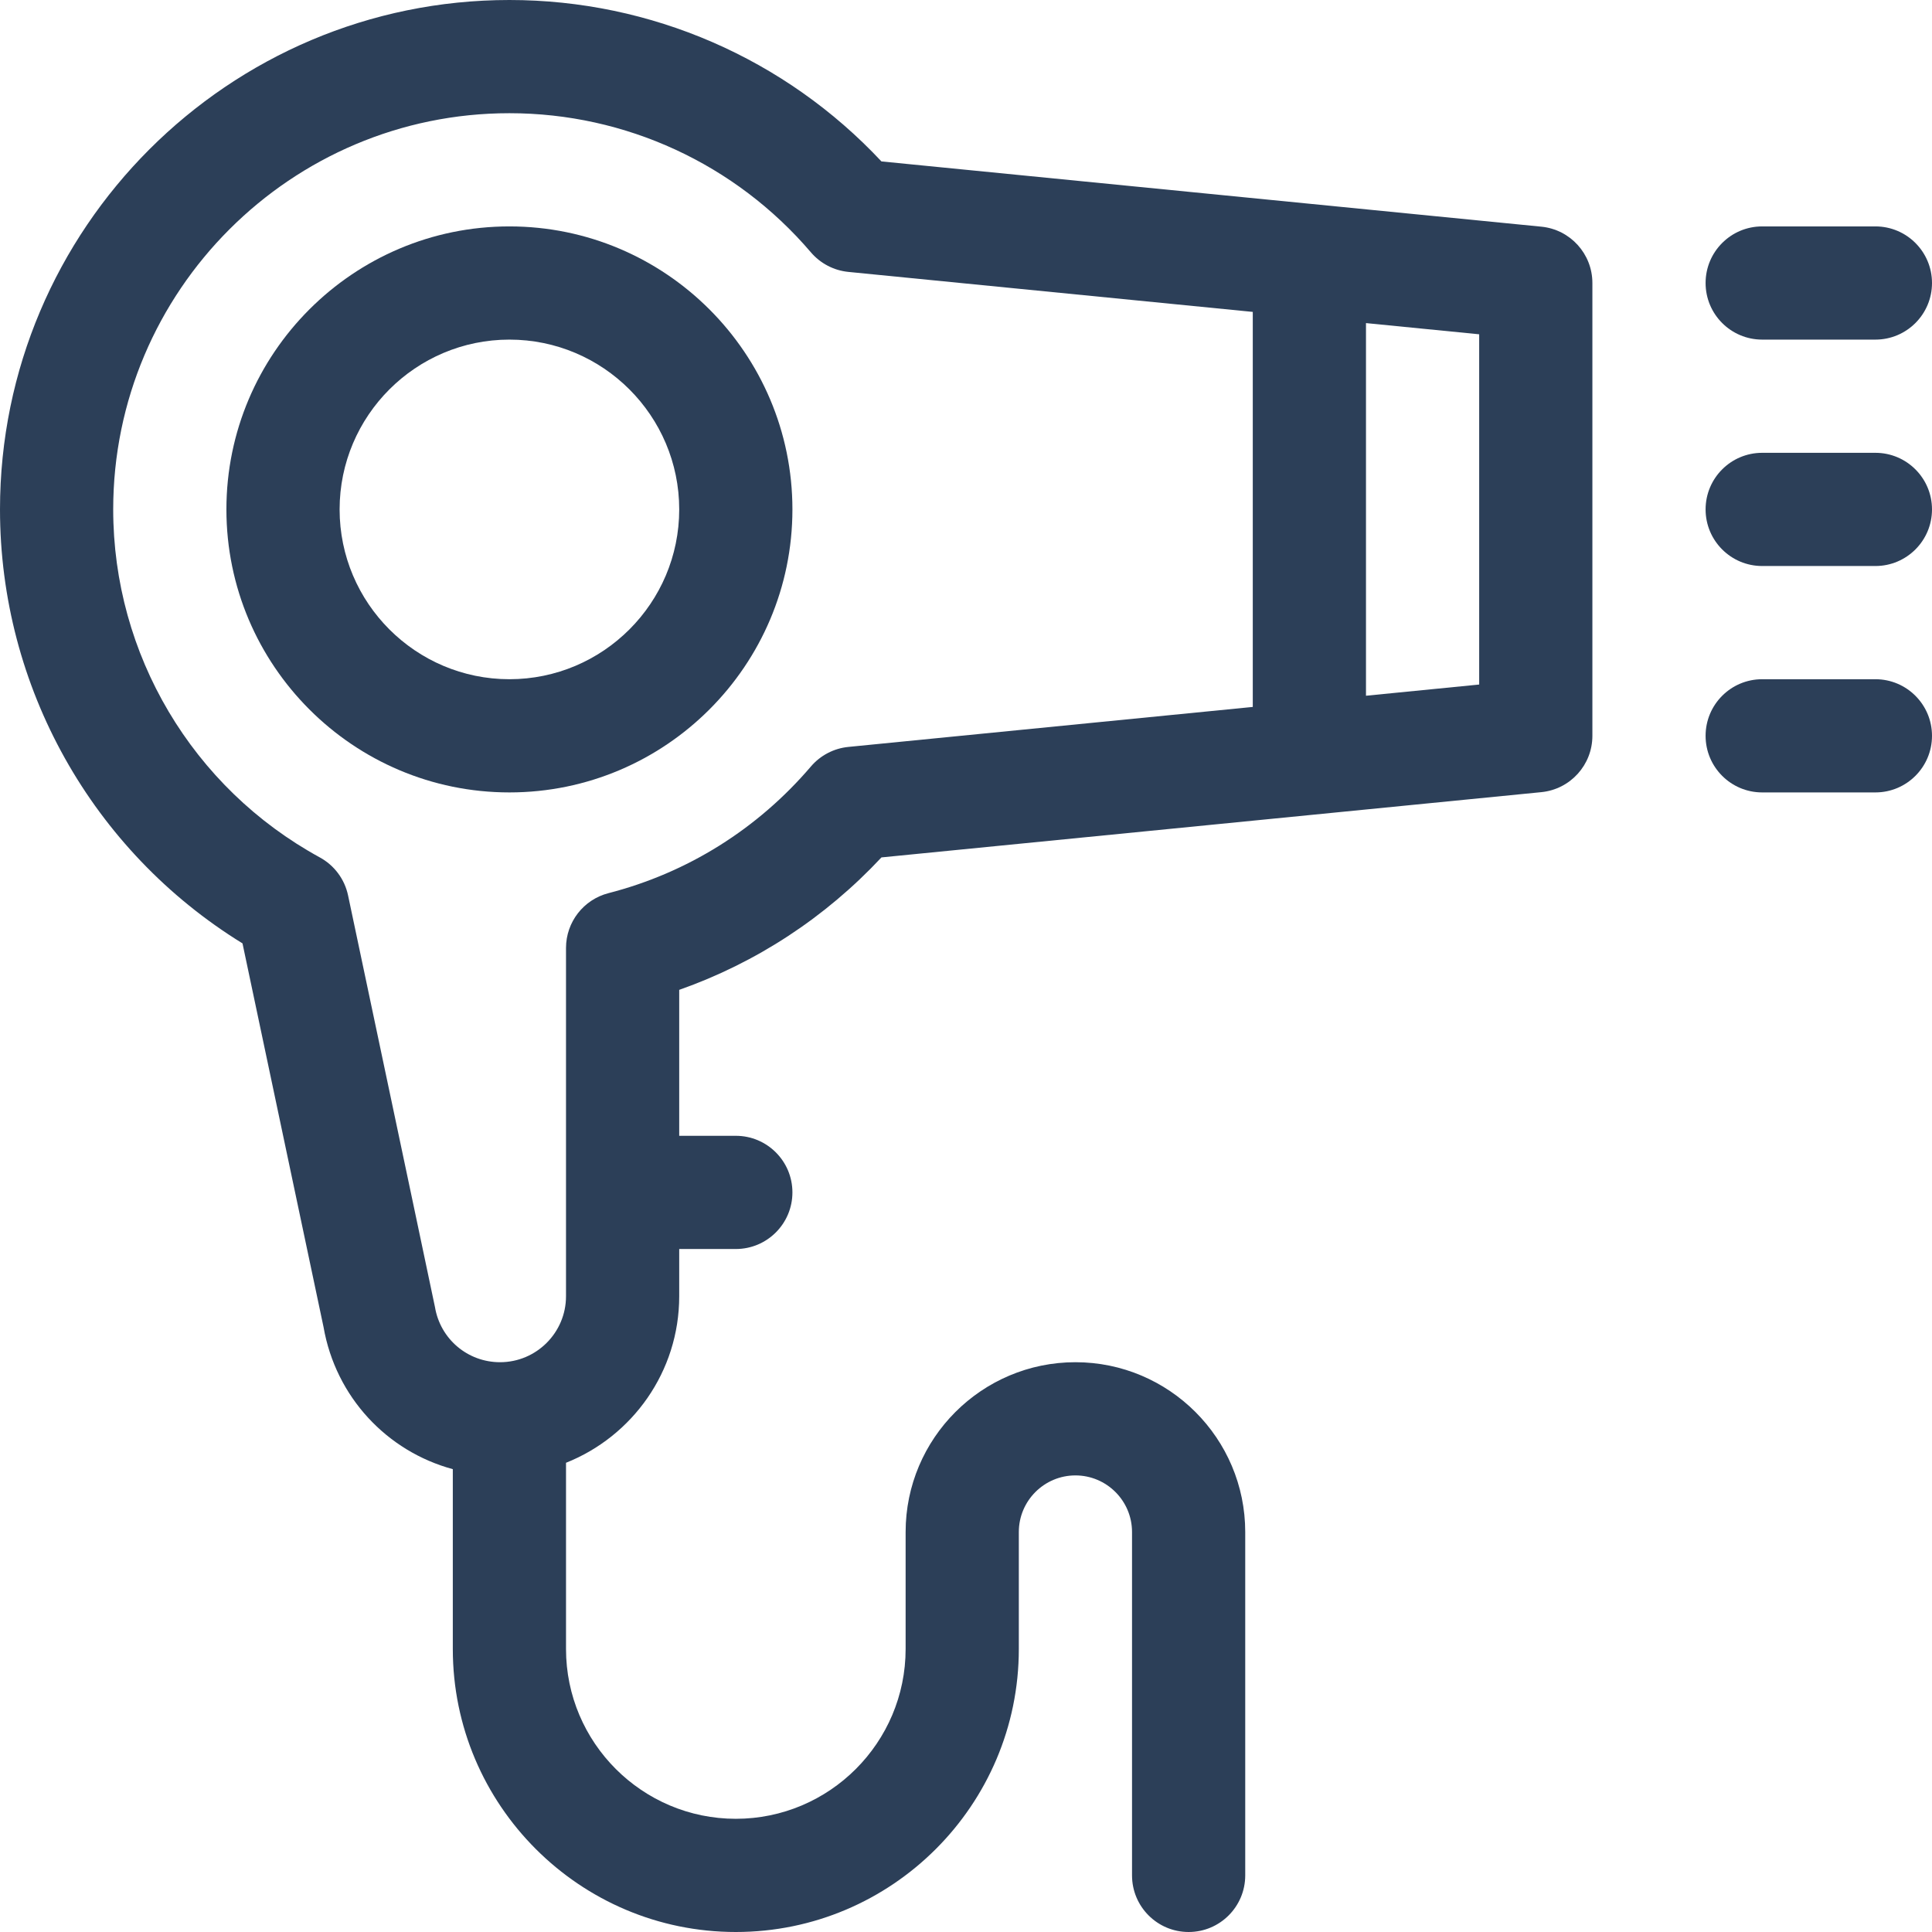 <?xml version="1.0"?>
<svg xmlns="http://www.w3.org/2000/svg" xmlns:xlink="http://www.w3.org/1999/xlink" xmlns:svgjs="http://svgjs.com/svgjs" version="1.1" width="512" height="512" x="0" y="0" viewBox="0 0 512 512" style="enable-background:new 0 0 512 512" xml:space="preserve" class=""><g><g xmlns="http://www.w3.org/2000/svg"><path d="m497 60h-30c-8.284 0-15 6.716-15 15s6.716 15 15 15h30c8.284 0 15-6.716 15-15s-6.716-15-15-15z" fill="#2c3f58" data-original="#000000" style="" class=""/><path d="m497 120h-30c-8.284 0-15 6.716-15 15s6.716 15 15 15h30c8.284 0 15-6.716 15-15s-6.716-15-15-15z" fill="#2c3f58" data-original="#000000" style="" class=""/><path d="m497 180h-30c-8.284 0-15 6.716-15 15s6.716 15 15 15h30c8.284 0 15-6.716 15-15s-6.716-15-15-15z" fill="#2c3f58" data-original="#000000" style="" class=""/><path d="m135 60c-41.355 0-75 33.645-75 75s33.645 75 75 75 75-33.645 75-75-33.645-75-75-75zm0 120c-24.813 0-45-20.187-45-45s20.187-45 45-45 45 20.187 45 45-20.187 45-45 45z" fill="#2c3f58" data-original="#000000" style="" class=""/><path d="m408.477 60.073c-10.667-1.055-164.987-16.316-174.885-17.295-25.504-27.261-61.092-42.778-98.592-42.778-74.439 0-135 60.561-135 135 0 47.056 24.45 90.494 64.266 115.007l21.474 101.664c3.231 18.558 16.818 32.95 34.26 37.671v47.658c0 41.355 33.645 75 75 75s75-33.645 75-75v-31c0-8.271 6.729-15 15-15s15 6.729 15 15v91c0 8.284 6.716 15 15 15s15-6.716 15-15v-91c0-24.813-20.187-45-45-45s-45 20.187-45 45v31c0 24.813-20.187 45-45 45s-45-20.187-45-45v-49.349c17.553-6.979 30-24.124 30-44.134v-12.517h15c8.284 0 15-6.716 15-15s-6.716-15-15-15h-15v-38.678c20.414-7.19 38.695-19.15 53.595-35.1 10.035-.992 164.236-16.242 174.882-17.294 7.674-.76 13.523-7.216 13.523-14.928v-120c0-7.712-5.849-14.168-13.523-14.927zm-183.647 137.869c-3.856.381-7.416 2.241-9.932 5.188-14.142 16.565-32.688 28.171-53.637 33.563-6.629 1.706-11.262 7.682-11.262 14.526v92.298c0 9.64-7.843 17.483-17.482 17.483-8.582 0-15.834-6.144-17.245-14.608-.078-.473-7.779-36.881-23.032-109.104-.905-4.287-3.641-7.964-7.486-10.064-33.774-18.446-54.754-53.784-54.754-92.224 0-57.897 47.103-105 105-105 30.774 0 59.896 13.438 79.898 36.87 2.516 2.948 6.075 4.807 9.932 5.188l107.17 10.598v104.688zm167.17-16.532-30 2.967v-98.754l30 2.967z" fill="#2c3f58" data-original="#000000" style="" class=""/></g></g></svg>
